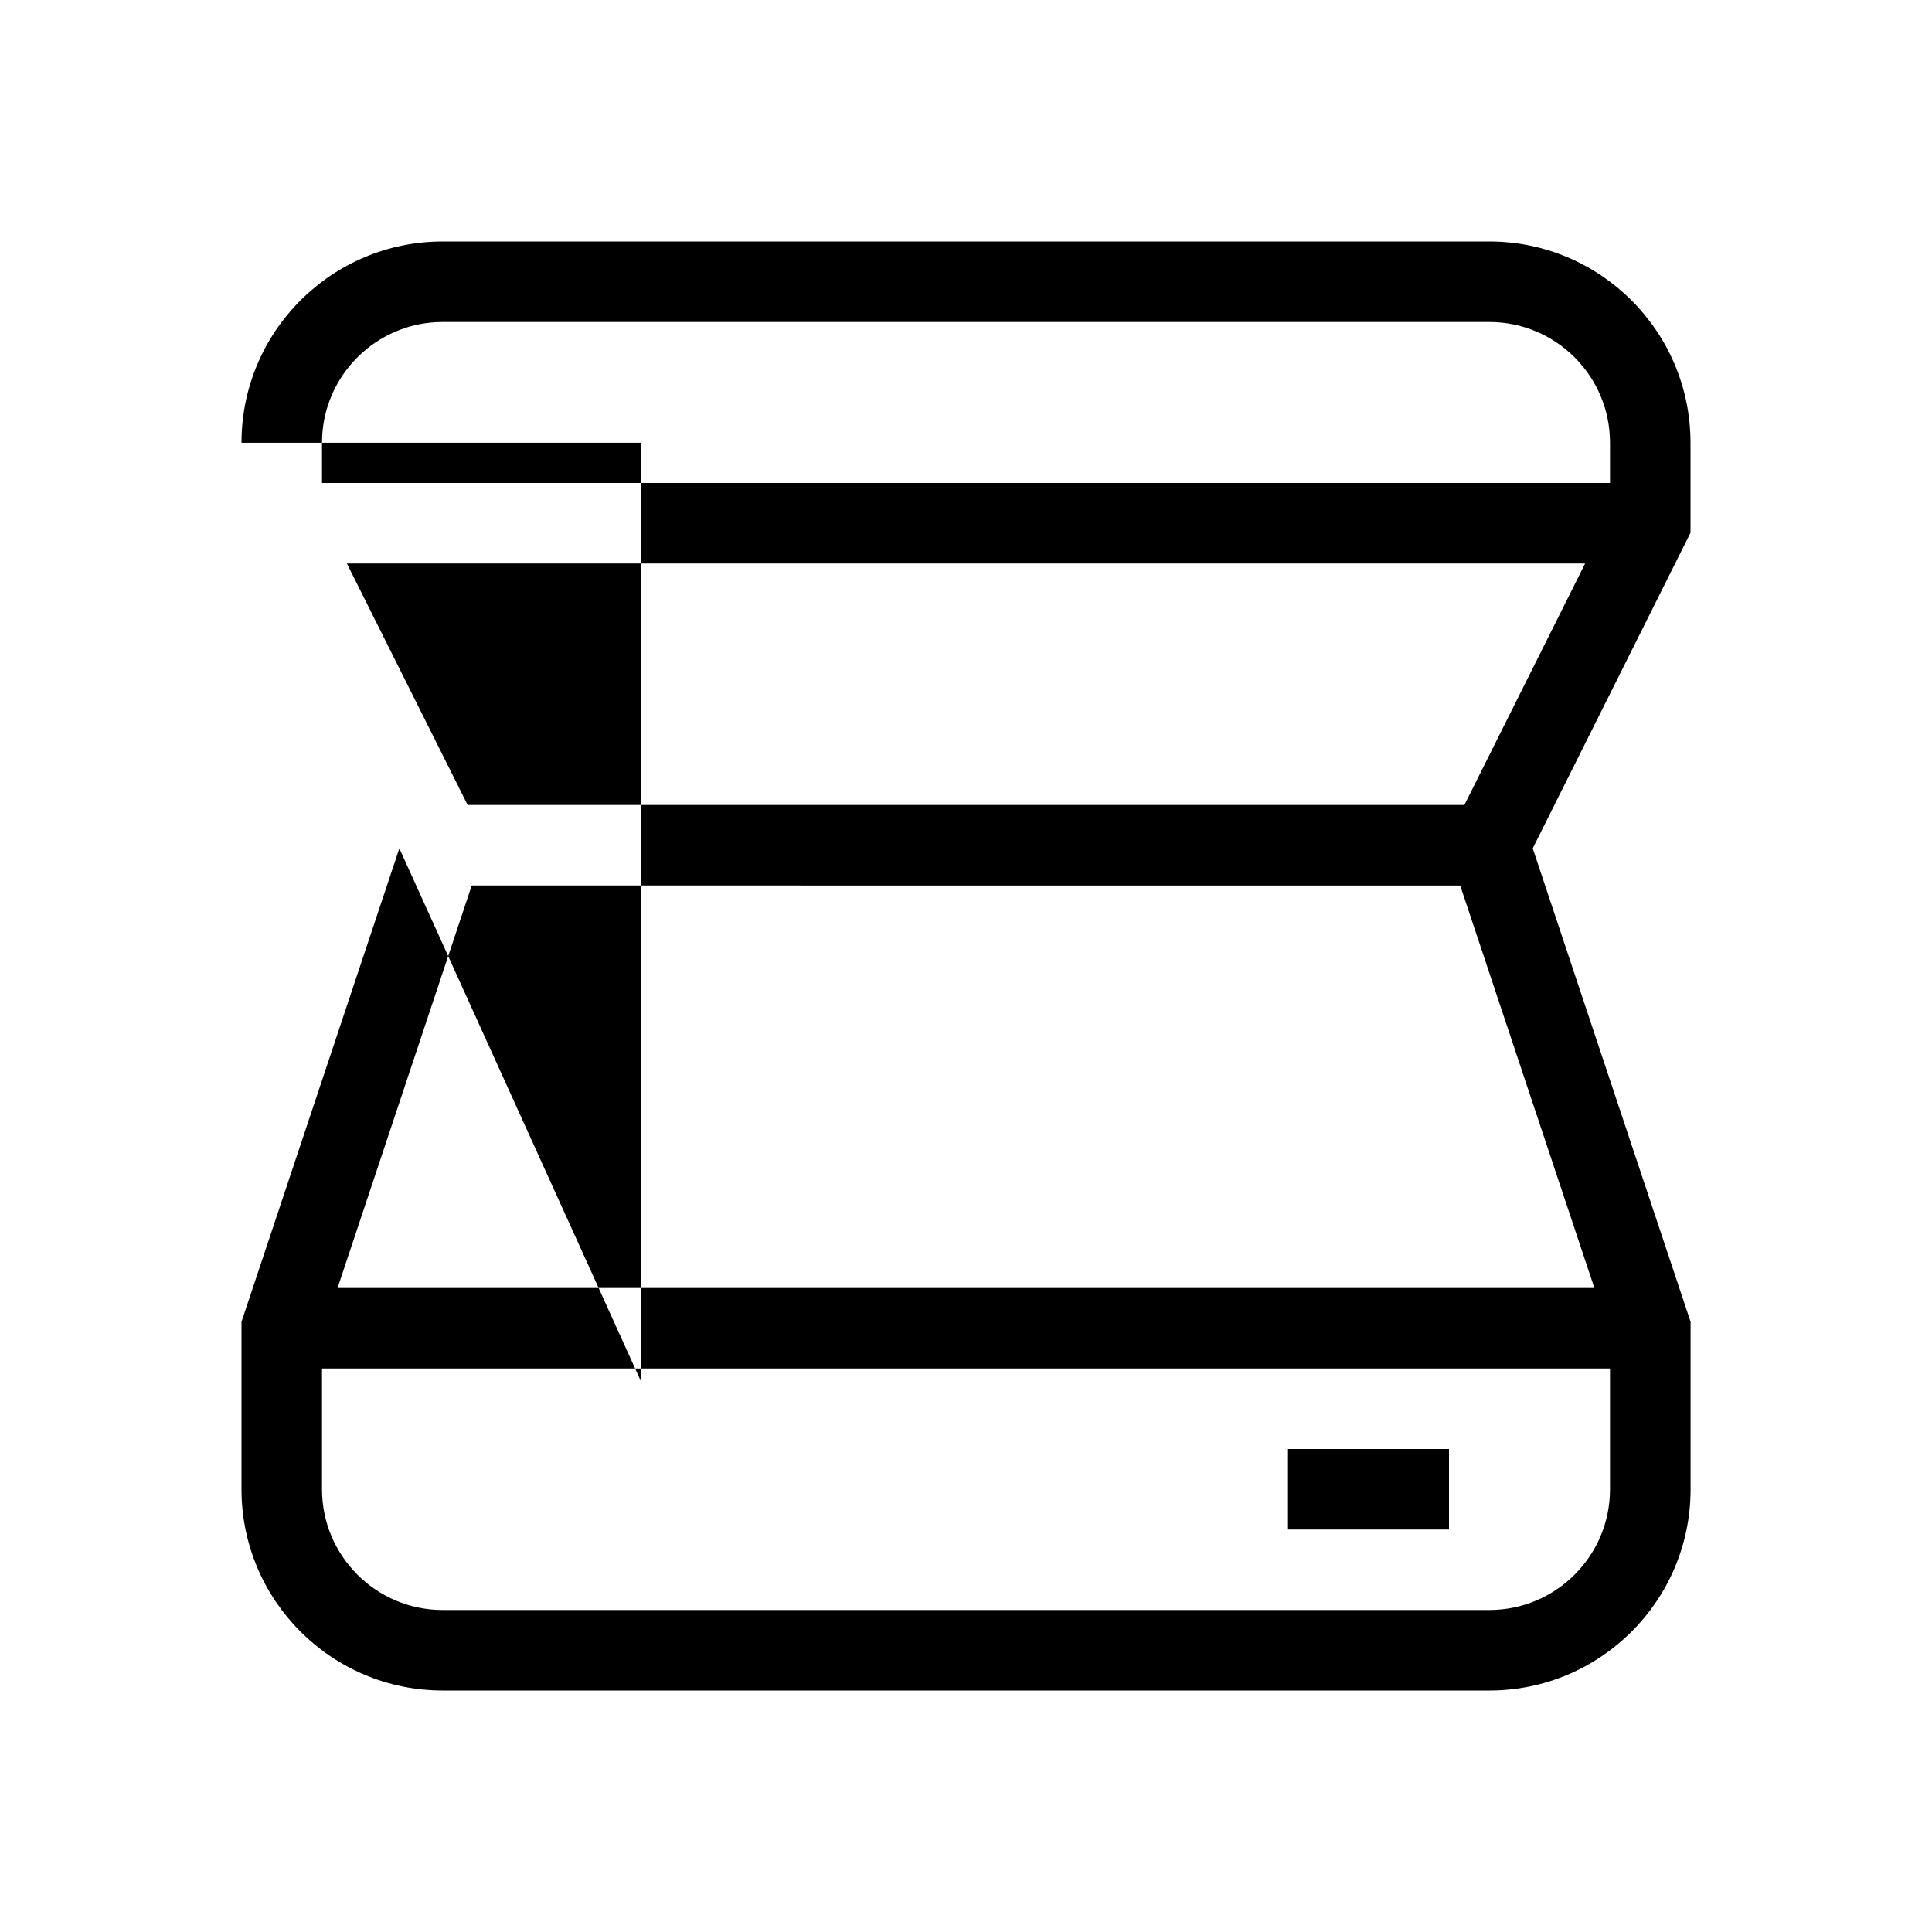 <svg width="24" height="24" xmlns="http://www.w3.org/2000/svg"><path fill-rule="evenodd" clip-rule="evenodd" d="m5.5,4C4.672,4,4,4.672,4,5.5V6h16v-.5c0-.828-.672-1.5-1.5-1.5h-13zm.309,6-1.5-3H19.691l-1.5,3H5.809zm.051,1-1.667,5H19.806l-1.667-5H5.86zM4,18.5V17h16v1.5c0,.828-.672,1.5-1.5,1.5h-13c-.828,0-1.5-.672-1.5-1.5zm-1-13C3,4.119,4.119,3,5.5,3h13C19.881,3,21,4.119,21,5.5v1.118l-.053.106-1.907,3.815,1.935,5.803.026.077V18.5c0,1.381-1.119,2.5-2.5,2.5h-13C4.119,21,3,19.881,3,18.5v-2.081l.026-.077,1.935-5.803,3,6.618V5.5zM16,19h2v-1h-2v1z"/></svg>